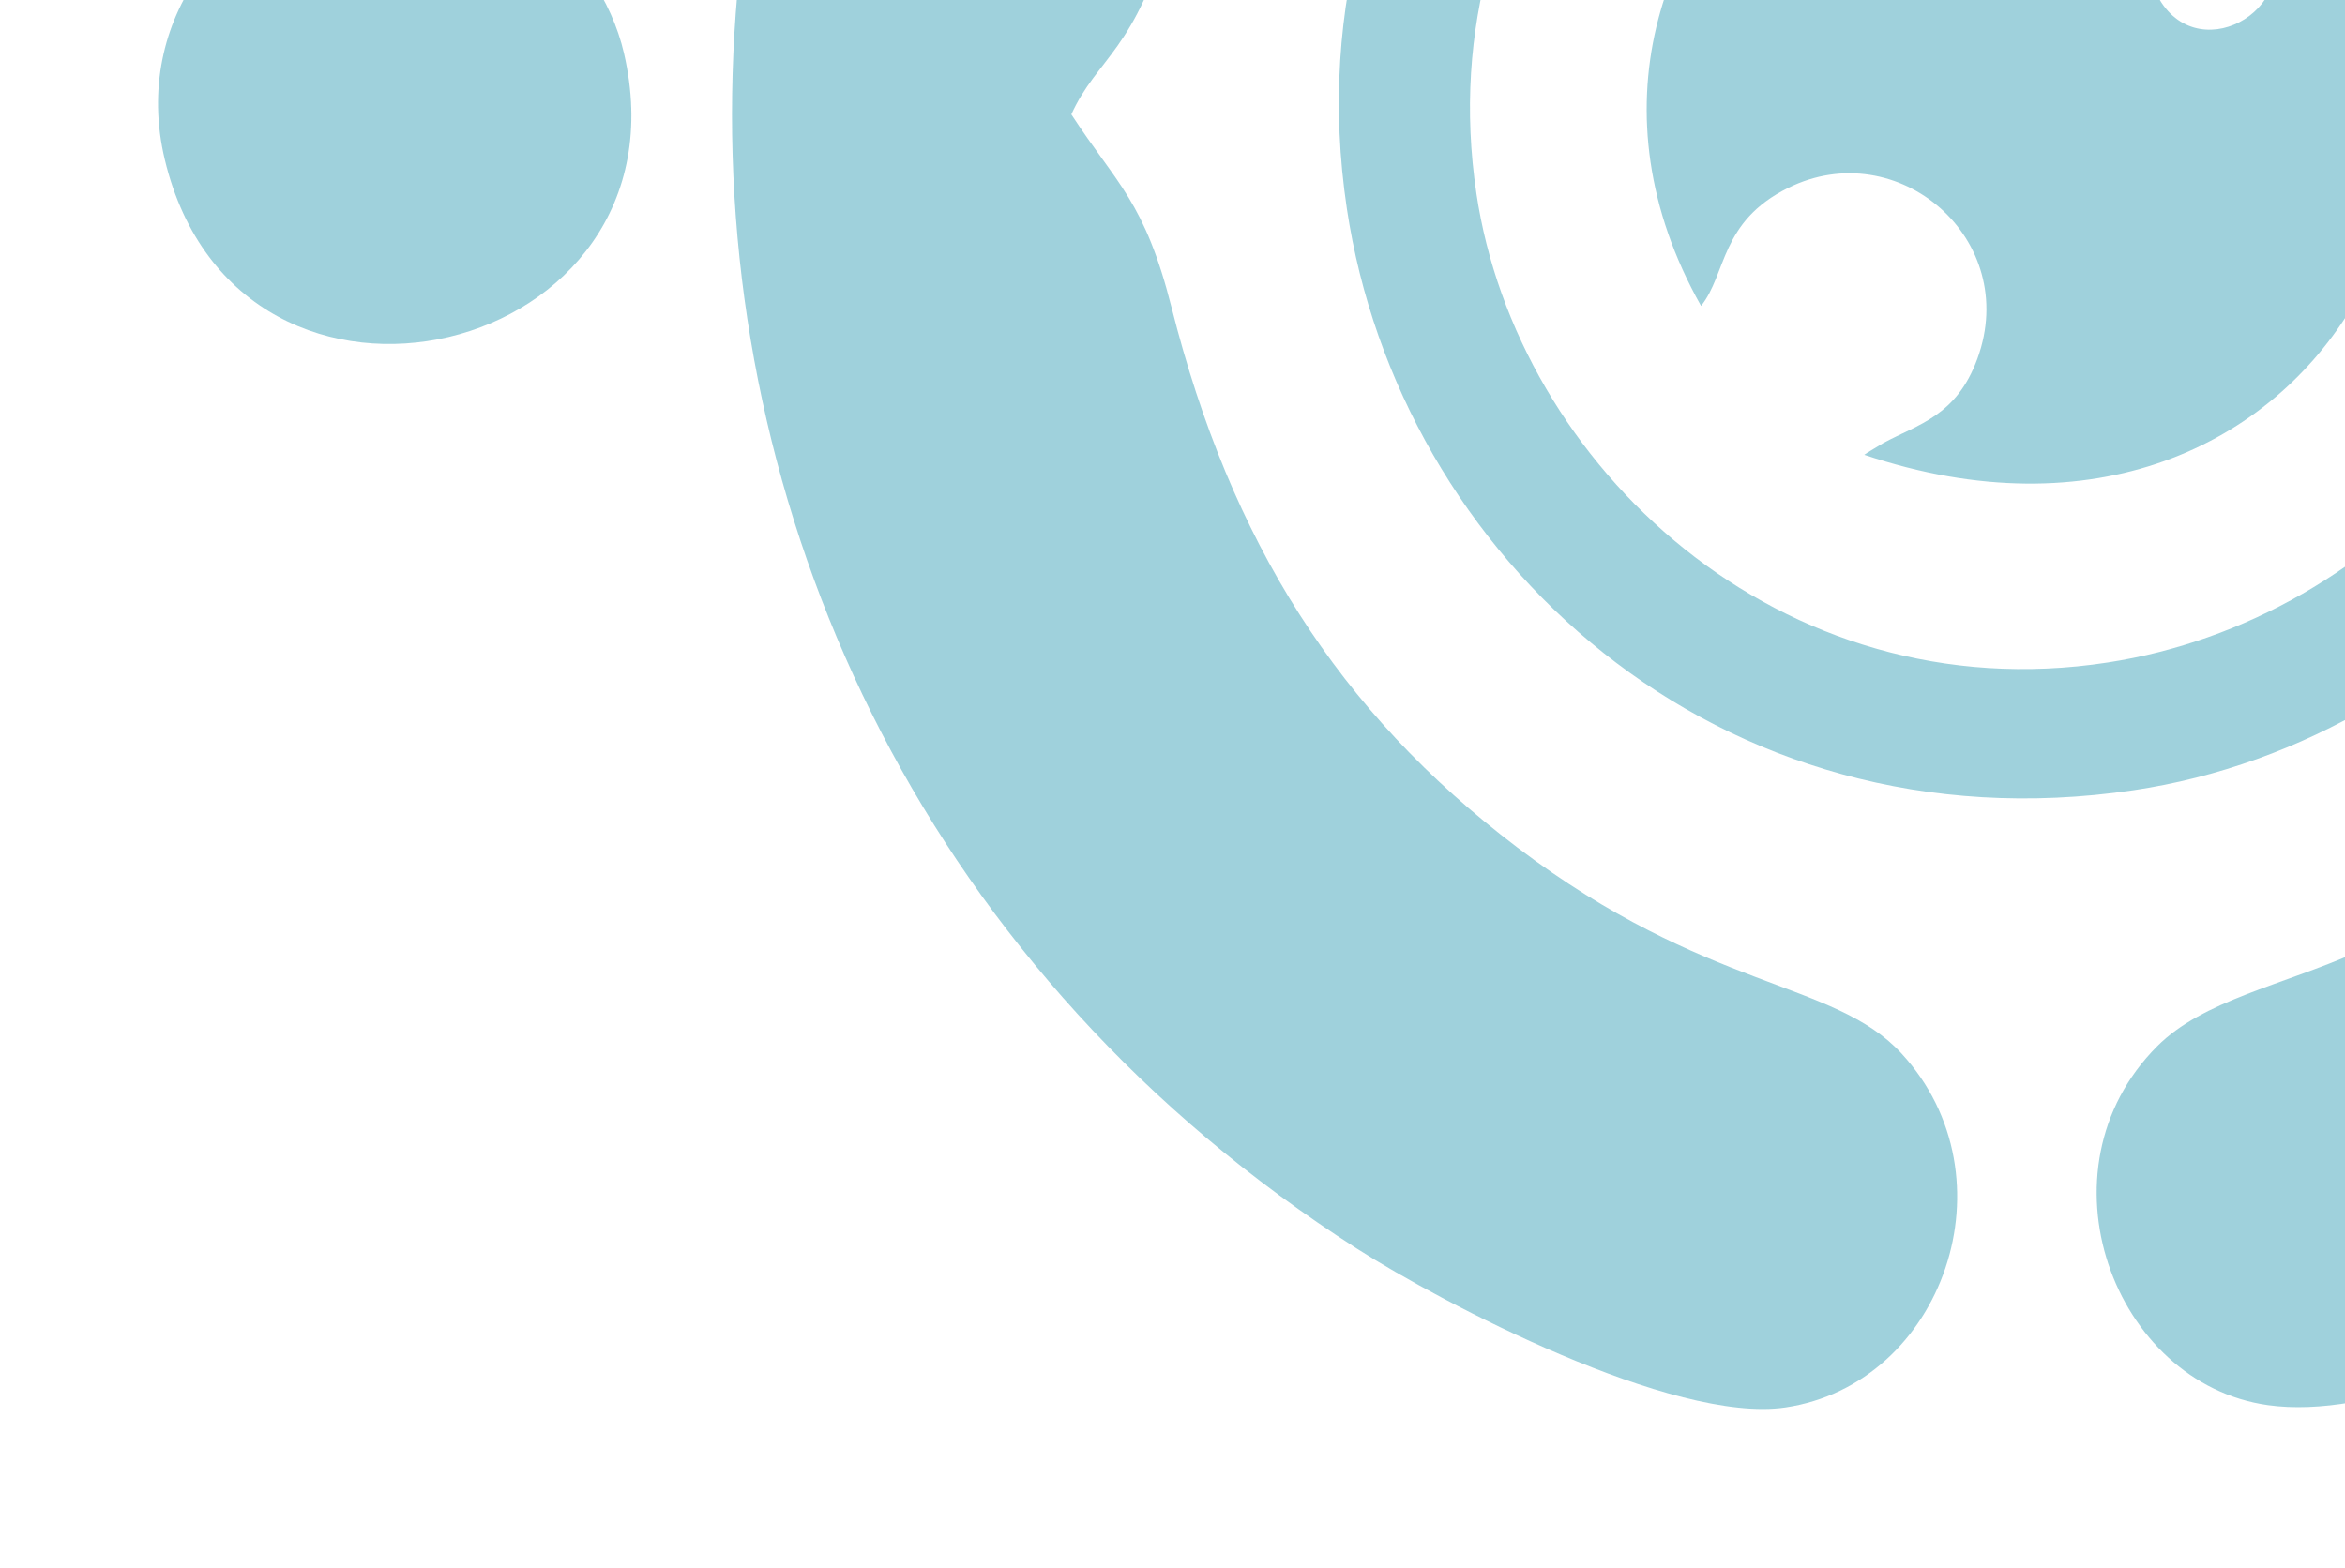 <svg width="749" height="501" viewBox="0 0 749 501" fill="none" xmlns="http://www.w3.org/2000/svg">
<g opacity="0.9" filter="url(#filter0_d)">
<path fill-rule="evenodd" clip-rule="evenodd" d="M342.189 32.544C350.361 14.454 363.088 11.924 373.462 -27.355C427.945 -233.639 574.546 -235.853 605.318 -266.518C642.388 -303.459 624.472 -375.134 570.605 -382.08C534.095 -386.788 461.65 -348.676 434.46 -331.829C175.025 -171.072 159.227 219.476 433.587 395.016C460.66 412.338 534.375 450.961 570.29 445.631C620.567 438.171 643.861 372.124 607.297 332.502C585.68 309.076 545.351 312.754 484.653 266.751C427.351 223.322 393.018 168.759 374.235 94.367C365.64 60.33 356.8 54.953 342.189 32.544V32.544Z" fill="#95CCD8"/>
<path fill-rule="evenodd" clip-rule="evenodd" d="M952.689 31.788C939.28 52.425 929.677 58.213 921.155 91.293C896.235 188.022 841.537 260.77 752.918 300.118C728.781 310.835 703.639 315.573 688.993 330.258C649.568 369.789 675.057 438.031 724.438 444.91C789.55 453.982 913.88 364.613 960.427 307.737C1132.18 97.874 1075.07 -196.619 862.117 -331.364C660.535 -458.916 650.612 -309.367 688.09 -268.664C709.155 -245.785 752.614 -248.927 810.84 -203.091C916.899 -119.6 908.314 -43.603 933.387 2.757C939.984 14.955 948.26 21.963 952.689 31.788V31.788Z" fill="#95CCD8"/>
<path fill-rule="evenodd" clip-rule="evenodd" d="M673.261 207.644C568.42 223.831 484.442 144.452 471.561 57.767C455.909 -47.571 532.338 -131.901 622.323 -144.455C728.881 -159.322 811.79 -80.784 823.463 7.376C837.581 113.999 760.332 194.2 673.261 207.644V207.644ZM430.19 62.625C446.835 173.704 548.374 268.152 681.401 248.46C788.538 232.602 884.238 128.713 864.586 -1.491C847.897 -112.06 744.589 -204.072 615.717 -185.737C505.943 -170.12 410.707 -67.402 430.19 62.625V62.625Z" fill="#95CCD8"/>
<path fill-rule="evenodd" clip-rule="evenodd" d="M689.719 -4.228C674.643 -29.668 710.502 -47.131 723.358 -26.065C737.6 -2.727 703.183 18.49 689.719 -4.228ZM664.333 -48.57C664.333 -54.807 669.388 -59.861 675.625 -59.861C681.861 -59.861 686.916 -54.807 686.916 -48.57C686.916 -42.333 681.861 -37.279 675.625 -37.279C669.388 -37.279 664.333 -42.333 664.333 -48.57ZM543.323 93.737C551.542 83.457 549.349 66.839 571.114 56.04C606.129 38.667 645.524 72.384 631.597 110.56C624.872 128.993 612.604 131.516 601.551 137.527L597.5 139.969C597.004 140.264 596.089 140.79 595.45 141.294C742.357 190.604 820.952 29.825 728.904 -57.369C630.632 -150.457 473.412 -30.245 543.323 93.737V93.737Z" fill="#95CCD8"/>
<path fill-rule="evenodd" clip-rule="evenodd" d="M52.665 47.089C76.455 145.811 221.881 110.57 199.291 12.977C191.444 -20.92 155.09 -52.676 109.788 -42.97C73.424 -35.178 41.74 1.753 52.665 47.089V47.089Z" fill="#95CCD8"/>
</g>
<defs>
<filter id="filter0_d" x="0.477" y="-428.48" width="1293.62" height="928.612" filterUnits="userSpaceOnUse" color-interpolation-filters="sRGB">
<feFlood flood-opacity="0" result="BackgroundImageFix"/>
<feColorMatrix in="SourceAlpha" type="matrix" values="0 0 0 0 0 0 0 0 0 0 0 0 0 0 0 0 0 0 127 0"/>
<feOffset dy="4"/>
<feGaussianBlur stdDeviation="25"/>
<feColorMatrix type="matrix" values="0 0 0 0 0.243 0 0 0 0 0.634 0 0 0 0 0.854 0 0 0 0.74 0"/>
<feBlend mode="normal" in2="BackgroundImageFix" result="effect1_dropShadow"/>
<feBlend mode="normal" in="SourceGraphic" in2="effect1_dropShadow" result="shape"/>
</filter>
</defs>
</svg>
